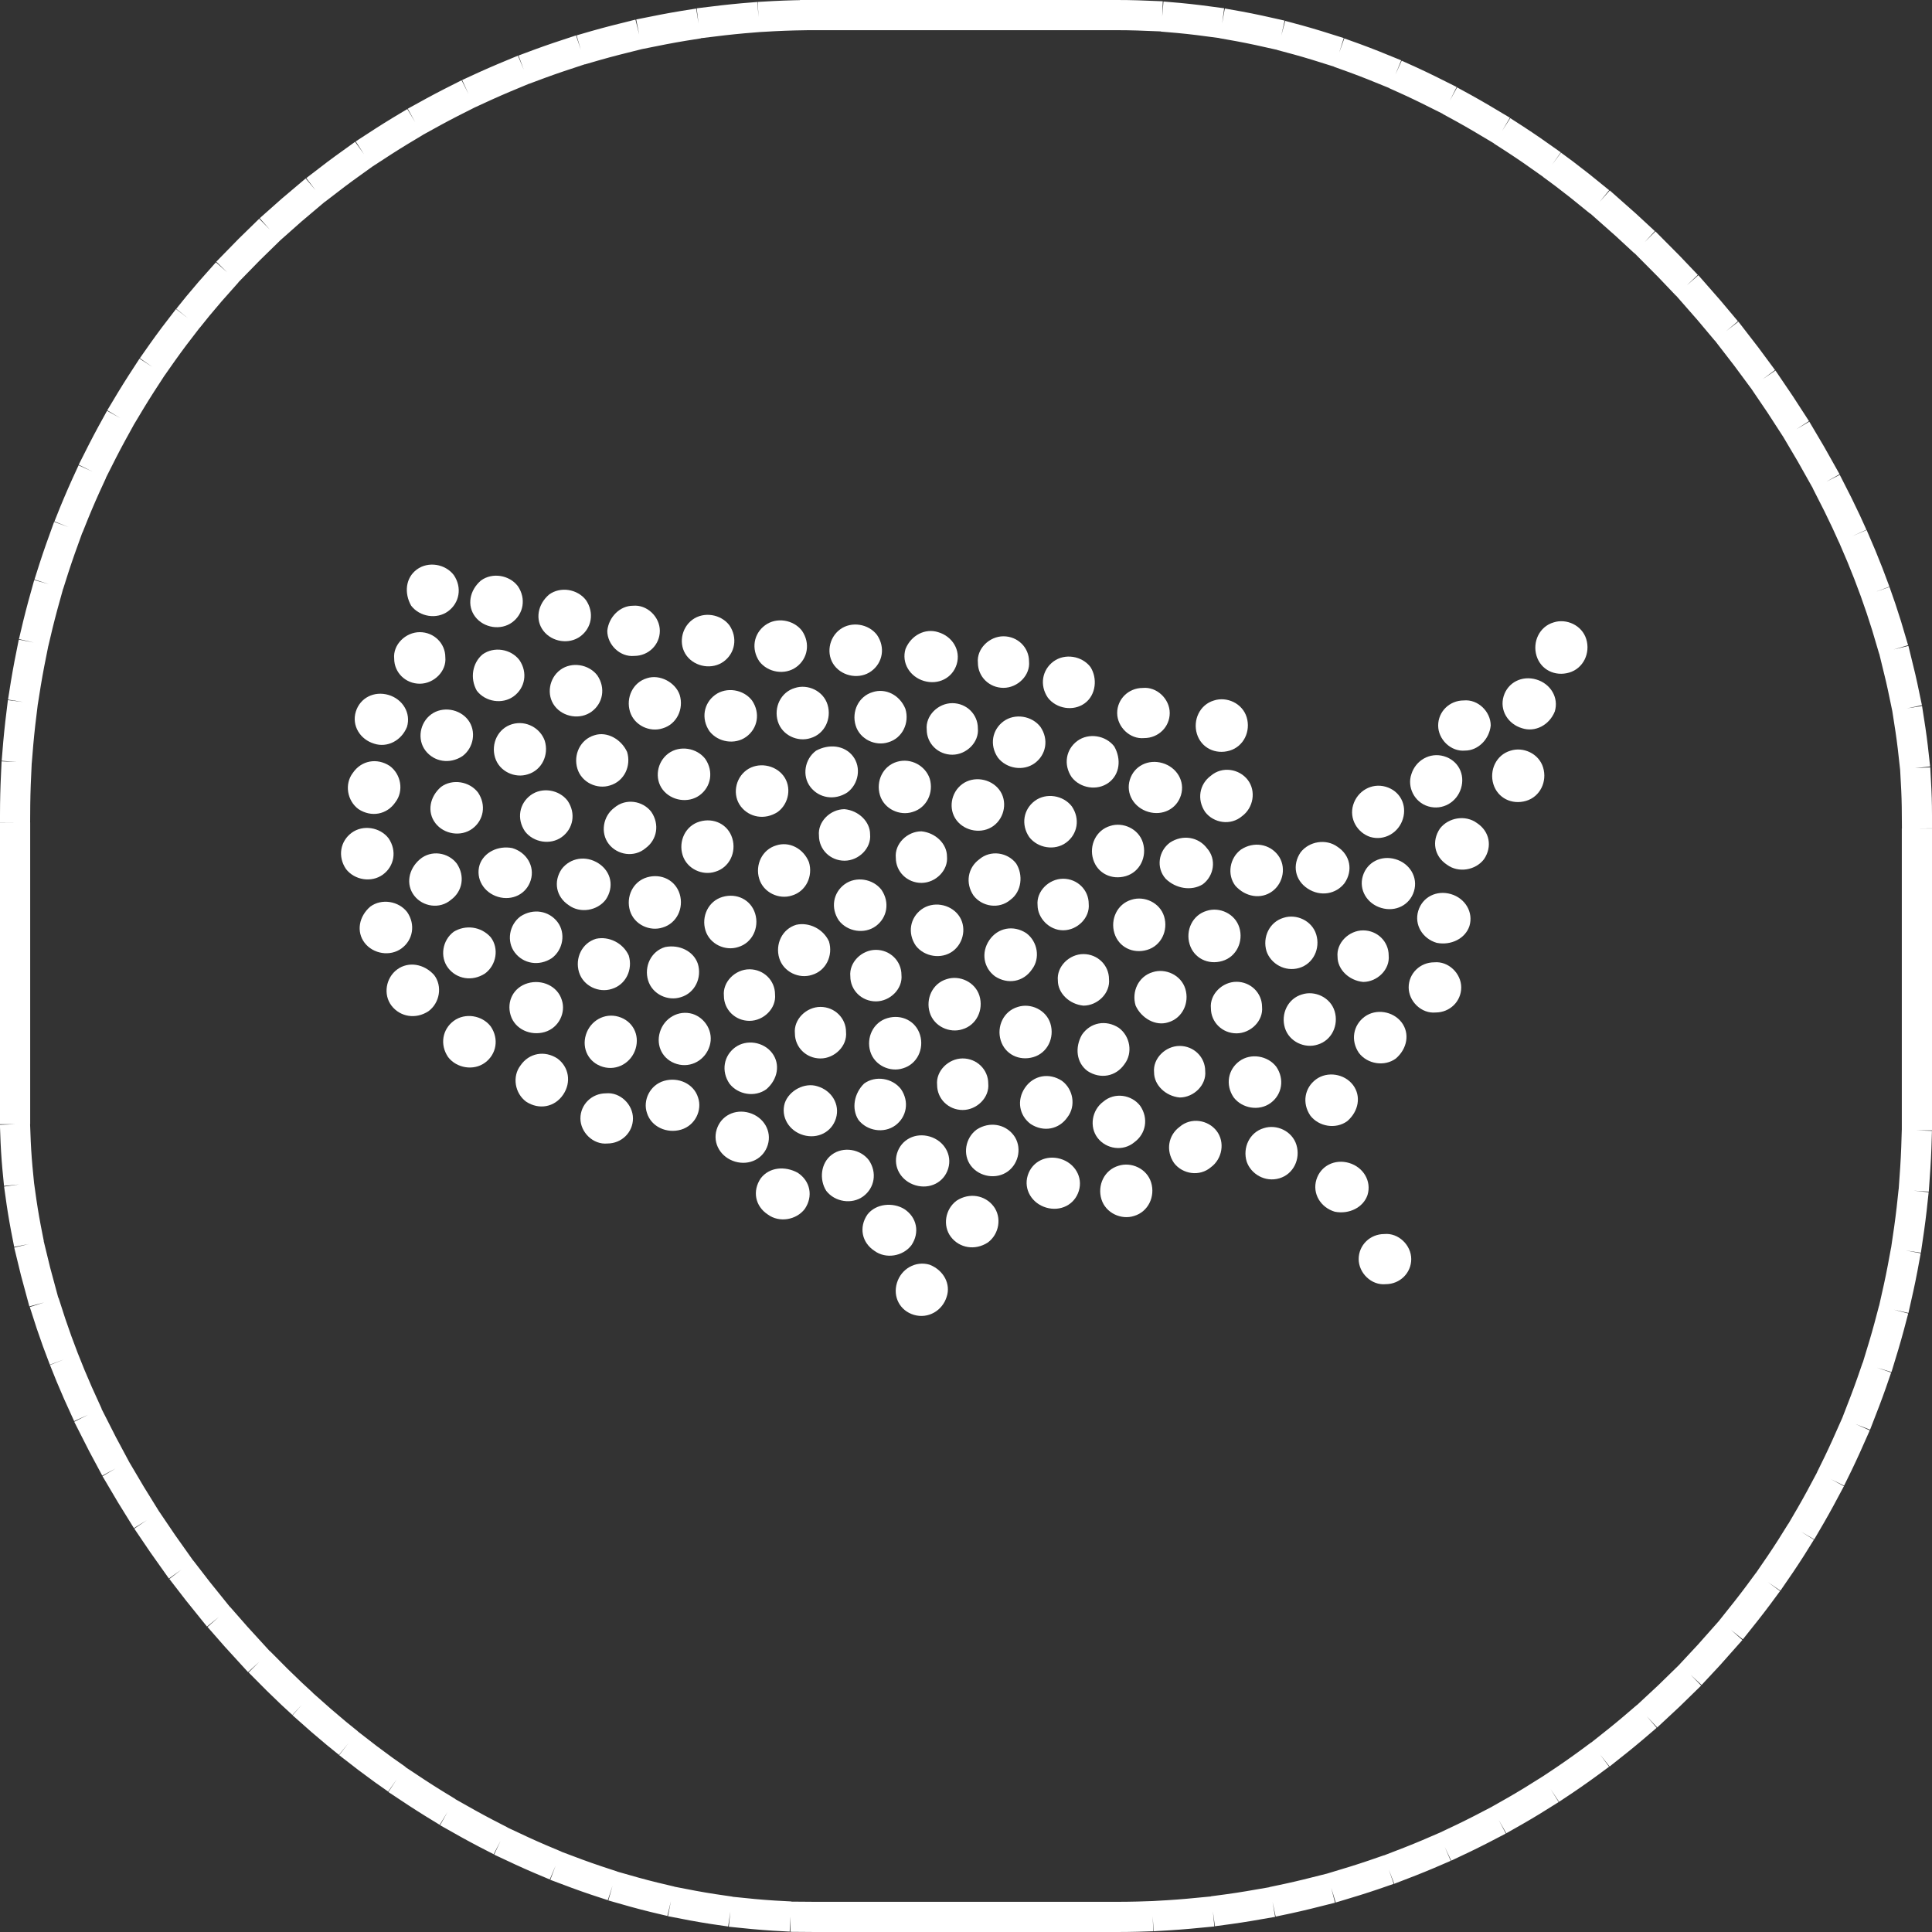 <svg xmlns="http://www.w3.org/2000/svg" width="64" height="64" viewBox="0 0 64 64" fill="none">
  <rect x="0" y="0" width="64" height="64" fill="#333333" stroke="none"/>
  <rect x="0.5" y="0.5" width="63" height="63" rx="26.5" stroke="white" stroke-linecap="square" stroke-dasharray="1 1"/>
  <path d="M51.982 22.28C52.453 22.141 52.688 21.633 52.547 21.172C52.406 20.71 51.888 20.48 51.465 20.618C50.994 20.756 50.759 21.264 50.9 21.726C51.041 22.187 51.512 22.418 51.982 22.28Z" fill="white"/>
  <path d="M51.504 23.57C51.645 23.109 51.363 22.647 50.892 22.509C50.422 22.37 49.951 22.601 49.81 23.062C49.669 23.524 49.951 23.986 50.422 24.124C50.845 24.262 51.316 24.032 51.504 23.57Z" fill="white"/>
  <path d="M50.553 26.53C51.023 26.391 51.259 25.883 51.117 25.422C50.976 24.96 50.459 24.73 50.035 24.868C49.565 25.006 49.329 25.514 49.47 25.976C49.612 26.437 50.082 26.668 50.553 26.53Z" fill="white"/>
  <path d="M49.382 24.034C49.382 23.572 48.958 23.157 48.488 23.203C48.017 23.203 47.641 23.572 47.641 24.034C47.641 24.495 48.064 24.91 48.535 24.864C48.958 24.864 49.335 24.495 49.382 24.034Z" fill="white"/>
  <path d="M47.316 26.713C47.787 26.851 48.258 26.575 48.399 26.113C48.54 25.651 48.305 25.19 47.834 25.051C47.363 24.913 46.893 25.19 46.752 25.651C46.611 26.067 46.846 26.575 47.316 26.713Z" fill="white"/>
  <path d="M49.159 28.463C49.442 28.047 49.347 27.54 48.924 27.263C48.547 26.986 47.983 27.078 47.7 27.447C47.418 27.863 47.512 28.37 47.936 28.647C48.312 28.924 48.877 28.832 49.159 28.463Z" fill="white"/>
  <path d="M48.676 30.68C48.817 30.218 48.535 29.756 48.064 29.618C47.593 29.48 47.123 29.71 46.982 30.172C46.841 30.633 47.123 31.095 47.593 31.233C48.064 31.326 48.535 31.095 48.676 30.68Z" fill="white"/>
  <path d="M46.84 29.523C46.981 29.062 46.699 28.6 46.228 28.462C45.758 28.323 45.287 28.554 45.146 29.016C45.005 29.477 45.287 29.939 45.758 30.077C46.228 30.216 46.699 29.985 46.84 29.523Z" fill="white"/>
  <path d="M45.391 27.725C45.861 27.863 46.332 27.586 46.473 27.125C46.614 26.663 46.379 26.202 45.908 26.063C45.438 25.925 44.967 26.202 44.826 26.663C44.685 27.125 44.967 27.586 45.391 27.725Z" fill="white"/>
  <path d="M44.542 29.252C44.825 28.836 44.73 28.329 44.307 28.052C43.93 27.775 43.366 27.867 43.083 28.236C42.801 28.652 42.895 29.159 43.319 29.436C43.742 29.713 44.26 29.621 44.542 29.252Z" fill="white"/>
  <path d="M42.145 29.526C42.522 29.249 42.616 28.695 42.334 28.326C42.051 27.957 41.534 27.865 41.11 28.142C40.734 28.418 40.64 28.972 40.922 29.341C41.251 29.711 41.769 29.803 42.145 29.526Z" fill="white"/>
  <path d="M40.49 31.834C40.961 31.696 41.196 31.188 41.055 30.727C40.914 30.265 40.396 30.034 39.973 30.173C39.502 30.311 39.267 30.819 39.408 31.28C39.549 31.742 40.02 31.973 40.49 31.834Z" fill="white"/>
  <path d="M43.037 32.065C43.508 31.926 43.743 31.419 43.602 30.957C43.461 30.495 42.943 30.265 42.52 30.403C42.049 30.542 41.814 31.049 41.955 31.511C42.096 31.926 42.566 32.203 43.037 32.065Z" fill="white"/>
  <path d="M45.155 32.528C45.626 32.528 46.049 32.113 46.002 31.651C46.002 31.189 45.626 30.82 45.155 30.82C44.685 30.82 44.261 31.236 44.308 31.697C44.308 32.113 44.685 32.482 45.155 32.528Z" fill="white"/>
  <path d="M48.405 32.709C48.405 32.248 47.982 31.832 47.511 31.878C47.041 31.878 46.664 32.248 46.664 32.709C46.664 33.171 47.088 33.586 47.558 33.54C48.029 33.54 48.405 33.171 48.405 32.709Z" fill="white"/>
  <path d="M46.428 33.865C46.145 33.496 45.58 33.404 45.204 33.681C44.828 33.958 44.733 34.465 45.016 34.88C45.298 35.25 45.863 35.342 46.239 35.065C46.616 34.742 46.71 34.234 46.428 33.865Z" fill="white"/>
  <path d="M43.647 34.604C44.117 34.465 44.352 33.958 44.211 33.496C44.07 33.035 43.552 32.804 43.129 32.942C42.658 33.081 42.423 33.588 42.564 34.05C42.705 34.511 43.223 34.742 43.647 34.604Z" fill="white"/>
  <path d="M40.96 34.231C41.431 34.231 41.854 33.816 41.807 33.354C41.807 32.893 41.431 32.523 40.96 32.523C40.489 32.523 40.066 32.939 40.113 33.4C40.113 33.862 40.489 34.231 40.96 34.231Z" fill="white"/>
  <path d="M38.701 33.865C39.172 33.727 39.407 33.219 39.266 32.758C39.125 32.296 38.607 32.066 38.184 32.204C37.713 32.342 37.478 32.85 37.619 33.312C37.807 33.727 38.278 34.004 38.701 33.865Z" fill="white"/>
  <path d="M39.077 36.356C39.548 36.356 39.971 35.941 39.924 35.479C39.924 35.018 39.548 34.648 39.077 34.648C38.607 34.648 38.183 35.064 38.23 35.525C38.23 35.941 38.607 36.31 39.077 36.356Z" fill="white"/>
  <path d="M40.867 36.353C41.15 36.722 41.714 36.815 42.091 36.538C42.467 36.261 42.561 35.753 42.279 35.338C41.997 34.969 41.432 34.876 41.056 35.153C40.679 35.43 40.585 35.938 40.867 36.353Z" fill="white"/>
  <path d="M44.818 35.939C44.536 35.57 43.971 35.478 43.595 35.755C43.218 36.032 43.124 36.539 43.406 36.955C43.689 37.324 44.253 37.416 44.63 37.139C45.006 36.816 45.1 36.309 44.818 35.939Z" fill="white"/>
  <path d="M45.301 39.586C45.442 39.124 45.16 38.663 44.689 38.524C44.218 38.386 43.748 38.617 43.607 39.078C43.466 39.54 43.748 40.001 44.218 40.14C44.689 40.232 45.16 40.001 45.301 39.586Z" fill="white"/>
  <path d="M46.749 41.709C46.749 41.248 46.325 40.832 45.855 40.879C45.384 40.879 45.008 41.248 45.008 41.709C45.008 42.171 45.431 42.586 45.902 42.54C46.373 42.54 46.749 42.171 46.749 41.709Z" fill="white"/>
  <path d="M42.381 39.033C42.851 38.895 43.087 38.387 42.946 37.926C42.804 37.464 42.287 37.233 41.863 37.372C41.393 37.51 41.157 38.018 41.298 38.48C41.44 38.895 41.91 39.172 42.381 39.033Z" fill="white"/>
  <path d="M40.303 37.465C40.02 37.096 39.455 37.003 39.079 37.326C38.703 37.603 38.608 38.111 38.891 38.526C39.173 38.896 39.738 38.988 40.114 38.665C40.491 38.388 40.585 37.834 40.303 37.465Z" fill="white"/>
  <path d="M37.568 40.28C38.039 40.141 38.274 39.633 38.133 39.172C37.992 38.71 37.474 38.48 37.051 38.618C36.58 38.757 36.345 39.264 36.486 39.726C36.627 40.187 37.145 40.418 37.568 40.28Z" fill="white"/>
  <path d="M35.738 39.449C35.88 38.988 35.597 38.526 35.127 38.388C34.656 38.249 34.185 38.48 34.044 38.941C33.903 39.403 34.185 39.864 34.656 40.003C35.127 40.141 35.597 39.911 35.738 39.449Z" fill="white"/>
  <path d="M33.388 38.803C33.764 38.526 33.858 37.973 33.576 37.603C33.294 37.234 32.776 37.142 32.352 37.419C31.976 37.696 31.882 38.25 32.164 38.619C32.447 38.988 33.011 39.08 33.388 38.803Z" fill="white"/>
  <path d="M31.89 36.77C32.36 36.77 32.784 36.355 32.737 35.893C32.737 35.432 32.36 35.062 31.89 35.062C31.419 35.062 30.996 35.478 31.043 35.939C31.043 36.401 31.419 36.77 31.89 36.77Z" fill="white"/>
  <path d="M34.232 35.018C34.703 34.879 34.938 34.372 34.797 33.91C34.656 33.449 34.138 33.218 33.715 33.356C33.244 33.495 33.009 34.002 33.15 34.464C33.291 34.925 33.762 35.156 34.232 35.018Z" fill="white"/>
  <path d="M34.142 37.234C34.565 37.511 35.083 37.418 35.365 37.003C35.647 36.634 35.553 36.08 35.177 35.803C34.753 35.526 34.236 35.618 33.953 36.034C33.671 36.449 33.765 36.957 34.142 37.234Z" fill="white"/>
  <path d="M36.359 37.694C36.642 38.064 37.206 38.156 37.583 37.833C37.959 37.556 38.054 37.048 37.771 36.633C37.489 36.264 36.924 36.171 36.548 36.494C36.171 36.771 36.077 37.325 36.359 37.694Z" fill="white"/>
  <path d="M36.027 35.48C36.451 35.757 36.968 35.664 37.251 35.249C37.533 34.88 37.439 34.326 37.063 34.049C36.639 33.772 36.121 33.864 35.839 34.28C35.604 34.695 35.651 35.203 36.027 35.48Z" fill="white"/>
  <path d="M35.89 33.313C36.36 33.313 36.784 32.898 36.737 32.436C36.737 31.975 36.36 31.605 35.89 31.605C35.419 31.605 34.996 32.021 35.043 32.482C35.043 32.898 35.419 33.267 35.89 33.313Z" fill="white"/>
  <path d="M37.998 31.467C38.469 31.329 38.704 30.821 38.563 30.359C38.422 29.898 37.904 29.667 37.48 29.805C37.01 29.944 36.775 30.452 36.916 30.913C37.057 31.375 37.528 31.605 37.998 31.467Z" fill="white"/>
  <path d="M39.839 29.296C40.215 29.019 40.31 28.465 39.98 28.096C39.698 27.726 39.18 27.634 38.757 27.911C38.38 28.188 38.286 28.742 38.615 29.111C38.945 29.434 39.462 29.526 39.839 29.296Z" fill="white"/>
  <path d="M41.334 25.836C41.051 25.467 40.487 25.374 40.11 25.698C39.734 25.974 39.64 26.482 39.922 26.898C40.204 27.267 40.769 27.359 41.145 27.036C41.522 26.759 41.616 26.205 41.334 25.836Z" fill="white"/>
  <path d="M40.732 24.866C41.203 24.727 41.438 24.219 41.297 23.758C41.156 23.296 40.638 23.066 40.215 23.204C39.744 23.342 39.509 23.85 39.65 24.312C39.791 24.773 40.262 25.004 40.732 24.866Z" fill="white"/>
  <path d="M38.749 23.619C38.749 23.158 38.325 22.742 37.855 22.789C37.384 22.789 37.008 23.158 37.008 23.619C37.008 24.081 37.431 24.496 37.902 24.45C38.373 24.45 38.749 24.081 38.749 23.619Z" fill="white"/>
  <path d="M36.123 22.096C35.84 21.726 35.276 21.634 34.899 21.911C34.523 22.188 34.429 22.696 34.711 23.111C34.993 23.48 35.558 23.573 35.935 23.296C36.311 23.019 36.358 22.465 36.123 22.096Z" fill="white"/>
  <path d="M33.241 22.786C33.712 22.786 34.135 22.37 34.088 21.909C34.088 21.447 33.712 21.078 33.241 21.078C32.771 21.078 32.347 21.494 32.394 21.955C32.394 22.417 32.771 22.786 33.241 22.786Z" fill="white"/>
  <path d="M29.997 21.496C29.856 21.958 30.139 22.419 30.609 22.558C31.08 22.696 31.55 22.465 31.692 22.004C31.833 21.542 31.55 21.081 31.08 20.942C30.656 20.804 30.186 21.035 29.997 21.496Z" fill="white"/>
  <path d="M27.641 22.049C27.923 22.418 28.488 22.51 28.864 22.233C29.241 21.956 29.335 21.448 29.052 21.033C28.77 20.664 28.205 20.572 27.829 20.849C27.453 21.125 27.358 21.679 27.641 22.049Z" fill="white"/>
  <path d="M28.91 22.927C28.439 23.065 28.204 23.573 28.345 24.034C28.487 24.496 29.004 24.727 29.428 24.588C29.898 24.45 30.134 23.942 29.992 23.48C29.804 23.019 29.334 22.788 28.91 22.927Z" fill="white"/>
  <path d="M31.546 25.001C32.017 25.001 32.44 24.585 32.393 24.124C32.393 23.662 32.017 23.293 31.546 23.293C31.075 23.293 30.652 23.708 30.699 24.17C30.699 24.631 31.075 25.001 31.546 25.001Z" fill="white"/>
  <path d="M29.715 25.235C29.244 25.374 29.009 25.881 29.15 26.343C29.291 26.805 29.809 27.035 30.232 26.897C30.703 26.758 30.938 26.251 30.797 25.789C30.656 25.374 30.185 25.097 29.715 25.235Z" fill="white"/>
  <path d="M30.523 27.539C30.052 27.539 29.628 27.954 29.675 28.416C29.675 28.878 30.052 29.247 30.523 29.247C30.993 29.247 31.417 28.831 31.37 28.37C31.37 27.954 30.993 27.585 30.523 27.539Z" fill="white"/>
  <path d="M31.748 30.311C31.465 29.941 30.901 29.849 30.524 30.126C30.148 30.403 30.054 30.91 30.336 31.326C30.618 31.695 31.183 31.787 31.56 31.511C31.936 31.234 32.03 30.68 31.748 30.311Z" fill="white"/>
  <path d="M33.662 28.605C33.38 28.236 32.815 28.144 32.438 28.467C32.062 28.744 31.968 29.252 32.25 29.667C32.532 30.036 33.097 30.129 33.474 29.805C33.85 29.529 33.897 28.975 33.662 28.605Z" fill="white"/>
  <path d="M35.506 26.713C35.223 26.344 34.659 26.251 34.282 26.528C33.906 26.805 33.812 27.313 34.094 27.728C34.376 28.097 34.941 28.19 35.317 27.913C35.694 27.636 35.788 27.128 35.506 26.713Z" fill="white"/>
  <path d="M33.099 26.158C32.817 25.789 32.252 25.697 31.876 25.974C31.499 26.25 31.405 26.804 31.688 27.174C31.97 27.543 32.535 27.635 32.911 27.358C33.288 27.081 33.382 26.527 33.099 26.158Z" fill="white"/>
  <path d="M34.467 24.08C34.184 23.711 33.62 23.619 33.243 23.895C32.867 24.172 32.772 24.68 33.055 25.095C33.337 25.465 33.902 25.557 34.278 25.28C34.655 25.003 34.749 24.495 34.467 24.08Z" fill="white"/>
  <path d="M36.912 24.728C36.63 24.359 36.065 24.267 35.688 24.544C35.312 24.821 35.218 25.328 35.5 25.744C35.782 26.113 36.347 26.205 36.724 25.928C37.1 25.651 37.147 25.144 36.912 24.728Z" fill="white"/>
  <path d="M39.121 26.34C39.262 25.878 38.98 25.417 38.509 25.278C38.039 25.14 37.568 25.37 37.427 25.832C37.286 26.294 37.568 26.755 38.039 26.894C38.509 27.032 38.98 26.801 39.121 26.34Z" fill="white"/>
  <path d="M37.295 29.022C37.766 28.883 38.001 28.376 37.86 27.914C37.718 27.453 37.201 27.222 36.777 27.36C36.307 27.499 36.071 28.006 36.213 28.468C36.354 28.93 36.824 29.16 37.295 29.022Z" fill="white"/>
  <path d="M35.218 30.817C35.688 30.817 36.112 30.402 36.065 29.94C36.065 29.479 35.688 29.109 35.218 29.109C34.747 29.109 34.324 29.525 34.371 29.986C34.371 30.402 34.747 30.817 35.218 30.817Z" fill="white"/>
  <path d="M32.962 32.343C33.385 32.62 33.903 32.528 34.185 32.112C34.468 31.743 34.373 31.189 33.997 30.912C33.574 30.635 33.056 30.728 32.773 31.143C32.491 31.558 32.585 32.066 32.962 32.343Z" fill="white"/>
  <path d="M31.363 32.434C30.893 32.573 30.657 33.081 30.799 33.542C30.94 34.004 31.457 34.234 31.881 34.096C32.351 33.958 32.587 33.45 32.446 32.988C32.304 32.527 31.787 32.296 31.363 32.434Z" fill="white"/>
  <path d="M29.395 33.727C28.924 33.866 28.689 34.374 28.83 34.835C28.971 35.297 29.489 35.527 29.912 35.389C30.383 35.251 30.618 34.743 30.477 34.281C30.336 33.82 29.865 33.589 29.395 33.727Z" fill="white"/>
  <path d="M29.015 31.465C28.544 31.465 28.121 31.88 28.168 32.342C28.168 32.803 28.544 33.172 29.015 33.172C29.485 33.172 29.909 32.757 29.862 32.296C29.862 31.834 29.485 31.465 29.015 31.465Z" fill="white"/>
  <path d="M27.179 33.355C26.708 33.355 26.285 33.771 26.332 34.232C26.332 34.694 26.708 35.063 27.179 35.063C27.649 35.063 28.073 34.648 28.026 34.186C28.026 33.725 27.649 33.355 27.179 33.355Z" fill="white"/>
  <path d="M25.997 36.539C25.856 37.001 26.139 37.462 26.609 37.601C27.08 37.739 27.55 37.508 27.692 37.047C27.833 36.585 27.55 36.124 27.08 35.985C26.656 35.847 26.139 36.124 25.997 36.539Z" fill="white"/>
  <path d="M28.435 37.095C28.718 37.465 29.282 37.557 29.659 37.28C30.035 37.003 30.13 36.495 29.847 36.08C29.565 35.711 29 35.618 28.624 35.895C28.294 36.218 28.2 36.726 28.435 37.095Z" fill="white"/>
  <path d="M31.41 38.711C31.551 38.249 31.269 37.788 30.799 37.649C30.328 37.511 29.857 37.742 29.716 38.203C29.575 38.665 29.857 39.126 30.328 39.265C30.799 39.403 31.269 39.172 31.41 38.711Z" fill="white"/>
  <path d="M32.724 41.159C33.1 40.882 33.194 40.328 32.912 39.959C32.63 39.59 32.112 39.497 31.688 39.774C31.312 40.051 31.218 40.605 31.5 40.974C31.782 41.343 32.3 41.436 32.724 41.159Z" fill="white"/>
  <path d="M30.795 41.895C30.324 41.757 29.854 42.034 29.713 42.495C29.571 42.957 29.807 43.418 30.277 43.557C30.748 43.695 31.218 43.418 31.36 42.957C31.501 42.541 31.265 42.08 30.795 41.895Z" fill="white"/>
  <path d="M28.732 40.236C28.449 40.651 28.544 41.159 28.967 41.436C29.343 41.713 29.908 41.62 30.191 41.251C30.473 40.836 30.379 40.328 29.955 40.051C29.579 39.82 29.014 39.867 28.732 40.236Z" fill="white"/>
  <path d="M27.37 39.447C27.653 39.816 28.217 39.908 28.594 39.632C28.97 39.355 29.064 38.847 28.782 38.432C28.5 38.062 27.935 37.97 27.559 38.247C27.182 38.524 27.135 39.078 27.37 39.447Z" fill="white"/>
  <path d="M25.201 39.033C24.918 39.448 25.012 39.956 25.436 40.233C25.812 40.51 26.377 40.417 26.659 40.048C26.942 39.633 26.848 39.125 26.424 38.848C26 38.617 25.483 38.663 25.201 39.033Z" fill="white"/>
  <path d="M23.74 37.418C23.598 37.88 23.881 38.341 24.351 38.48C24.822 38.618 25.293 38.387 25.434 37.926C25.575 37.464 25.293 37.003 24.822 36.864C24.351 36.726 23.881 36.956 23.74 37.418Z" fill="white"/>
  <path d="M25.576 34.881C25.294 34.512 24.729 34.419 24.352 34.696C23.976 34.973 23.882 35.481 24.164 35.896C24.447 36.265 25.011 36.358 25.388 36.081C25.764 35.758 25.858 35.25 25.576 34.881Z" fill="white"/>
  <path d="M24.827 32.109C24.357 32.109 23.933 32.525 23.98 32.986C23.98 33.448 24.357 33.817 24.827 33.817C25.298 33.817 25.721 33.402 25.674 32.94C25.674 32.479 25.298 32.109 24.827 32.109Z" fill="white"/>
  <path d="M26.379 30.634C25.908 30.772 25.673 31.28 25.814 31.741C25.955 32.203 26.473 32.434 26.896 32.295C27.367 32.157 27.602 31.649 27.461 31.187C27.273 30.772 26.802 30.541 26.379 30.634Z" fill="white"/>
  <path d="M27.789 30.494C28.072 30.863 28.636 30.955 29.013 30.678C29.389 30.401 29.483 29.894 29.201 29.478C28.919 29.109 28.354 29.017 27.977 29.294C27.601 29.571 27.507 30.078 27.789 30.494Z" fill="white"/>
  <path d="M25.715 28.005C25.244 28.143 25.009 28.651 25.15 29.112C25.291 29.574 25.809 29.805 26.232 29.666C26.703 29.528 26.938 29.02 26.797 28.559C26.609 28.097 26.138 27.866 25.715 28.005Z" fill="white"/>
  <path d="M27.976 26.805C27.505 26.805 27.081 27.22 27.129 27.682C27.129 28.143 27.505 28.512 27.976 28.512C28.446 28.512 28.87 28.097 28.823 27.636C28.823 27.22 28.446 26.851 27.976 26.805Z" fill="white"/>
  <path d="M27.032 24.868C26.656 25.145 26.561 25.698 26.844 26.068C27.126 26.437 27.644 26.529 28.067 26.252C28.444 25.975 28.538 25.422 28.256 25.052C27.973 24.683 27.456 24.637 27.032 24.868Z" fill="white"/>
  <path d="M26.332 22.79C25.861 22.928 25.626 23.436 25.767 23.898C25.908 24.359 26.426 24.59 26.85 24.451C27.32 24.313 27.555 23.805 27.414 23.344C27.273 22.882 26.756 22.651 26.332 22.79Z" fill="white"/>
  <path d="M25.156 21.912C25.439 22.281 26.003 22.373 26.38 22.096C26.756 21.82 26.851 21.312 26.568 20.896C26.286 20.527 25.721 20.435 25.345 20.712C24.968 20.989 24.874 21.496 25.156 21.912Z" fill="white"/>
  <path d="M22.75 21.728C23.032 22.097 23.597 22.19 23.974 21.913C24.35 21.636 24.444 21.128 24.162 20.713C23.88 20.344 23.315 20.251 22.938 20.528C22.562 20.805 22.468 21.359 22.75 21.728Z" fill="white"/>
  <path d="M20.117 20.897C20.117 21.358 20.541 21.774 21.011 21.728C21.482 21.728 21.858 21.358 21.858 20.897C21.858 20.435 21.435 20.02 20.964 20.066C20.541 20.066 20.164 20.435 20.117 20.897Z" fill="white"/>
  <path d="M18 20.896C18.282 21.265 18.847 21.358 19.224 21.081C19.6 20.804 19.694 20.296 19.412 19.881C19.13 19.512 18.565 19.419 18.188 19.696C17.812 20.019 17.718 20.527 18 20.896Z" fill="white"/>
  <path d="M15.742 20.431C16.025 20.801 16.589 20.893 16.966 20.616C17.342 20.339 17.436 19.831 17.154 19.416C16.872 19.047 16.307 18.954 15.931 19.231C15.554 19.554 15.46 20.062 15.742 20.431Z" fill="white"/>
  <path d="M13.62 20.064C13.903 20.433 14.467 20.526 14.844 20.249C15.22 19.972 15.315 19.464 15.032 19.049C14.75 18.68 14.185 18.587 13.809 18.864C13.432 19.141 13.385 19.649 13.62 20.064Z" fill="white"/>
  <path d="M13.905 22.649C14.376 22.649 14.799 22.234 14.752 21.772C14.752 21.311 14.376 20.941 13.905 20.941C13.435 20.941 13.011 21.357 13.058 21.818C13.058 22.28 13.435 22.649 13.905 22.649Z" fill="white"/>
  <path d="M15.795 22.881C16.077 23.25 16.642 23.342 17.018 23.065C17.395 22.788 17.489 22.28 17.206 21.865C16.924 21.496 16.36 21.404 15.983 21.68C15.654 21.957 15.559 22.465 15.795 22.881Z" fill="white"/>
  <path d="M14.282 23.665C13.906 23.942 13.812 24.496 14.094 24.865C14.376 25.234 14.894 25.326 15.317 25.049C15.694 24.773 15.788 24.219 15.506 23.849C15.223 23.48 14.659 23.388 14.282 23.665Z" fill="white"/>
  <path d="M13.481 24.082C13.622 23.62 13.339 23.159 12.869 23.02C12.398 22.882 11.928 23.113 11.787 23.574C11.645 24.036 11.928 24.497 12.398 24.636C12.822 24.774 13.292 24.544 13.481 24.082Z" fill="white"/>
  <path d="M12.911 25.373C12.488 25.096 11.97 25.189 11.688 25.604C11.405 25.973 11.499 26.527 11.876 26.804C12.299 27.081 12.817 26.988 13.099 26.573C13.382 26.204 13.288 25.65 12.911 25.373Z" fill="white"/>
  <path d="M11.461 28.787C11.743 29.156 12.308 29.248 12.685 28.971C13.061 28.695 13.155 28.187 12.873 27.771C12.591 27.402 12.026 27.31 11.649 27.587C11.273 27.864 11.179 28.371 11.461 28.787Z" fill="white"/>
  <path d="M14.422 27.267C14.704 27.637 15.269 27.729 15.646 27.452C16.022 27.175 16.116 26.667 15.834 26.252C15.551 25.883 14.987 25.79 14.61 26.067C14.234 26.39 14.14 26.898 14.422 27.267Z" fill="white"/>
  <path d="M16.965 23.989C16.494 24.128 16.259 24.635 16.4 25.097C16.541 25.558 17.059 25.789 17.482 25.651C17.953 25.512 18.188 25.005 18.047 24.543C17.906 24.128 17.435 23.851 16.965 23.989Z" fill="white"/>
  <path d="M17.391 27.541C17.673 27.91 18.238 28.002 18.614 27.725C18.991 27.448 19.085 26.941 18.802 26.525C18.52 26.156 17.955 26.064 17.579 26.341C17.203 26.618 17.108 27.125 17.391 27.541Z" fill="white"/>
  <path d="M15.888 28.648C15.747 29.11 16.029 29.571 16.5 29.71C16.97 29.848 17.441 29.617 17.582 29.156C17.723 28.694 17.441 28.233 16.97 28.094C16.5 28.002 16.029 28.233 15.888 28.648Z" fill="white"/>
  <path d="M13.719 29.667C14.001 30.036 14.566 30.129 14.942 29.805C15.319 29.529 15.413 29.021 15.131 28.605C14.848 28.236 14.284 28.144 13.907 28.467C13.531 28.79 13.437 29.298 13.719 29.667Z" fill="white"/>
  <path d="M15.032 30.864C14.656 31.141 14.562 31.695 14.844 32.064C15.126 32.433 15.644 32.525 16.067 32.248C16.444 31.971 16.538 31.418 16.256 31.048C15.926 30.679 15.409 30.633 15.032 30.864Z" fill="white"/>
  <path d="M17.243 30.356C16.867 30.633 16.772 31.187 17.055 31.556C17.337 31.926 17.855 32.018 18.278 31.741C18.655 31.464 18.749 30.91 18.467 30.541C18.184 30.172 17.667 30.079 17.243 30.356Z" fill="white"/>
  <path d="M19.746 31.098C19.275 31.237 19.04 31.744 19.181 32.206C19.323 32.668 19.84 32.898 20.264 32.76C20.734 32.621 20.97 32.114 20.828 31.652C20.64 31.237 20.169 31.006 19.746 31.098Z" fill="white"/>
  <path d="M21.433 29.063C20.963 29.202 20.728 29.709 20.869 30.171C21.01 30.633 21.528 30.863 21.951 30.725C22.422 30.586 22.657 30.079 22.516 29.617C22.375 29.156 21.904 28.925 21.433 29.063Z" fill="white"/>
  <path d="M18.607 28.787C18.324 29.202 18.419 29.71 18.842 29.987C19.218 30.264 19.783 30.172 20.066 29.802C20.348 29.387 20.254 28.879 19.83 28.602C19.407 28.326 18.889 28.418 18.607 28.787Z" fill="white"/>
  <path d="M20.164 27.956C20.447 28.325 21.011 28.418 21.388 28.095C21.764 27.818 21.858 27.31 21.576 26.895C21.294 26.525 20.729 26.433 20.352 26.756C19.976 27.033 19.882 27.587 20.164 27.956Z" fill="white"/>
  <path d="M19.691 24.356C19.221 24.495 18.985 25.003 19.127 25.464C19.268 25.926 19.785 26.156 20.209 26.018C20.68 25.879 20.915 25.372 20.774 24.91C20.585 24.495 20.115 24.218 19.691 24.356Z" fill="white"/>
  <path d="M18.375 23.388C18.657 23.758 19.222 23.85 19.599 23.573C19.975 23.296 20.069 22.788 19.787 22.373C19.505 22.004 18.94 21.911 18.563 22.188C18.187 22.465 18.093 23.019 18.375 23.388Z" fill="white"/>
  <path d="M21.433 22.466C20.963 22.604 20.728 23.112 20.869 23.573C21.01 24.035 21.528 24.266 21.951 24.127C22.422 23.989 22.657 23.481 22.516 23.02C22.375 22.604 21.857 22.327 21.433 22.466Z" fill="white"/>
  <path d="M23.5 24.22C23.782 24.59 24.347 24.682 24.724 24.405C25.1 24.128 25.194 23.62 24.912 23.205C24.63 22.836 24.065 22.744 23.688 23.02C23.312 23.297 23.218 23.805 23.5 24.22Z" fill="white"/>
  <path d="M21.953 26.158C22.236 26.527 22.8 26.619 23.177 26.343C23.553 26.066 23.647 25.558 23.365 25.142C23.083 24.773 22.518 24.681 22.142 24.958C21.765 25.235 21.671 25.789 21.953 26.158Z" fill="white"/>
  <path d="M24.727 25.513C24.351 25.79 24.257 26.343 24.539 26.713C24.822 27.082 25.339 27.174 25.763 26.897C26.139 26.62 26.233 26.066 25.951 25.697C25.669 25.328 25.104 25.236 24.727 25.513Z" fill="white"/>
  <path d="M23.176 27.216C22.705 27.354 22.47 27.862 22.611 28.323C22.752 28.785 23.27 29.016 23.693 28.877C24.164 28.739 24.399 28.231 24.258 27.77C24.117 27.308 23.646 27.077 23.176 27.216Z" fill="white"/>
  <path d="M23.933 29.712C23.463 29.85 23.228 30.358 23.369 30.82C23.51 31.281 24.028 31.512 24.451 31.373C24.922 31.235 25.157 30.727 25.016 30.266C24.875 29.804 24.404 29.573 23.933 29.712Z" fill="white"/>
  <path d="M22.035 31.372C21.564 31.51 21.329 32.018 21.47 32.48C21.612 32.941 22.129 33.172 22.553 33.033C23.023 32.895 23.259 32.387 23.117 31.926C22.976 31.51 22.506 31.279 22.035 31.372Z" fill="white"/>
  <path d="M22.943 33.587C22.473 33.448 22.002 33.725 21.861 34.187C21.72 34.648 21.955 35.11 22.426 35.248C22.896 35.386 23.367 35.11 23.508 34.648C23.649 34.187 23.367 33.725 22.943 33.587Z" fill="white"/>
  <path d="M21.431 36.867C21.573 37.329 22.09 37.559 22.561 37.421C23.031 37.282 23.267 36.775 23.125 36.359C22.984 35.898 22.467 35.667 21.996 35.806C21.525 35.944 21.29 36.452 21.431 36.867Z" fill="white"/>
  <path d="M19.227 37.049C19.227 37.511 19.65 37.926 20.121 37.88C20.591 37.88 20.968 37.511 20.968 37.049C20.968 36.588 20.544 36.172 20.074 36.218C19.603 36.218 19.227 36.588 19.227 37.049Z" fill="white"/>
  <path d="M20.49 33.68C20.02 33.542 19.549 33.819 19.408 34.28C19.267 34.742 19.502 35.203 19.973 35.342C20.443 35.48 20.914 35.203 21.055 34.742C21.196 34.28 20.961 33.819 20.49 33.68Z" fill="white"/>
  <path d="M18.466 35.065C18.042 34.788 17.525 34.88 17.242 35.295C16.96 35.664 17.054 36.218 17.43 36.495C17.854 36.772 18.372 36.68 18.654 36.264C18.936 35.849 18.842 35.342 18.466 35.065Z" fill="white"/>
  <path d="M16.916 33.633C17.057 34.094 17.575 34.325 18.045 34.187C18.516 34.048 18.751 33.54 18.61 33.125C18.469 32.663 17.951 32.433 17.48 32.571C17.01 32.71 16.774 33.171 16.916 33.633Z" fill="white"/>
  <path d="M16.256 34.002C15.973 33.633 15.409 33.54 15.032 33.817C14.656 34.094 14.562 34.602 14.844 35.017C15.126 35.386 15.691 35.479 16.067 35.202C16.444 34.925 16.538 34.417 16.256 34.002Z" fill="white"/>
  <path d="M13.157 32.114C12.781 32.391 12.687 32.945 12.969 33.314C13.251 33.683 13.769 33.776 14.192 33.499C14.569 33.222 14.663 32.668 14.381 32.299C14.051 31.93 13.534 31.837 13.157 32.114Z" fill="white"/>
  <path d="M12.078 31.232C12.361 31.601 12.925 31.694 13.302 31.417C13.678 31.14 13.772 30.632 13.49 30.217C13.208 29.848 12.643 29.755 12.267 30.032C11.89 30.355 11.796 30.863 12.078 31.232Z" fill="white"/>
</svg>